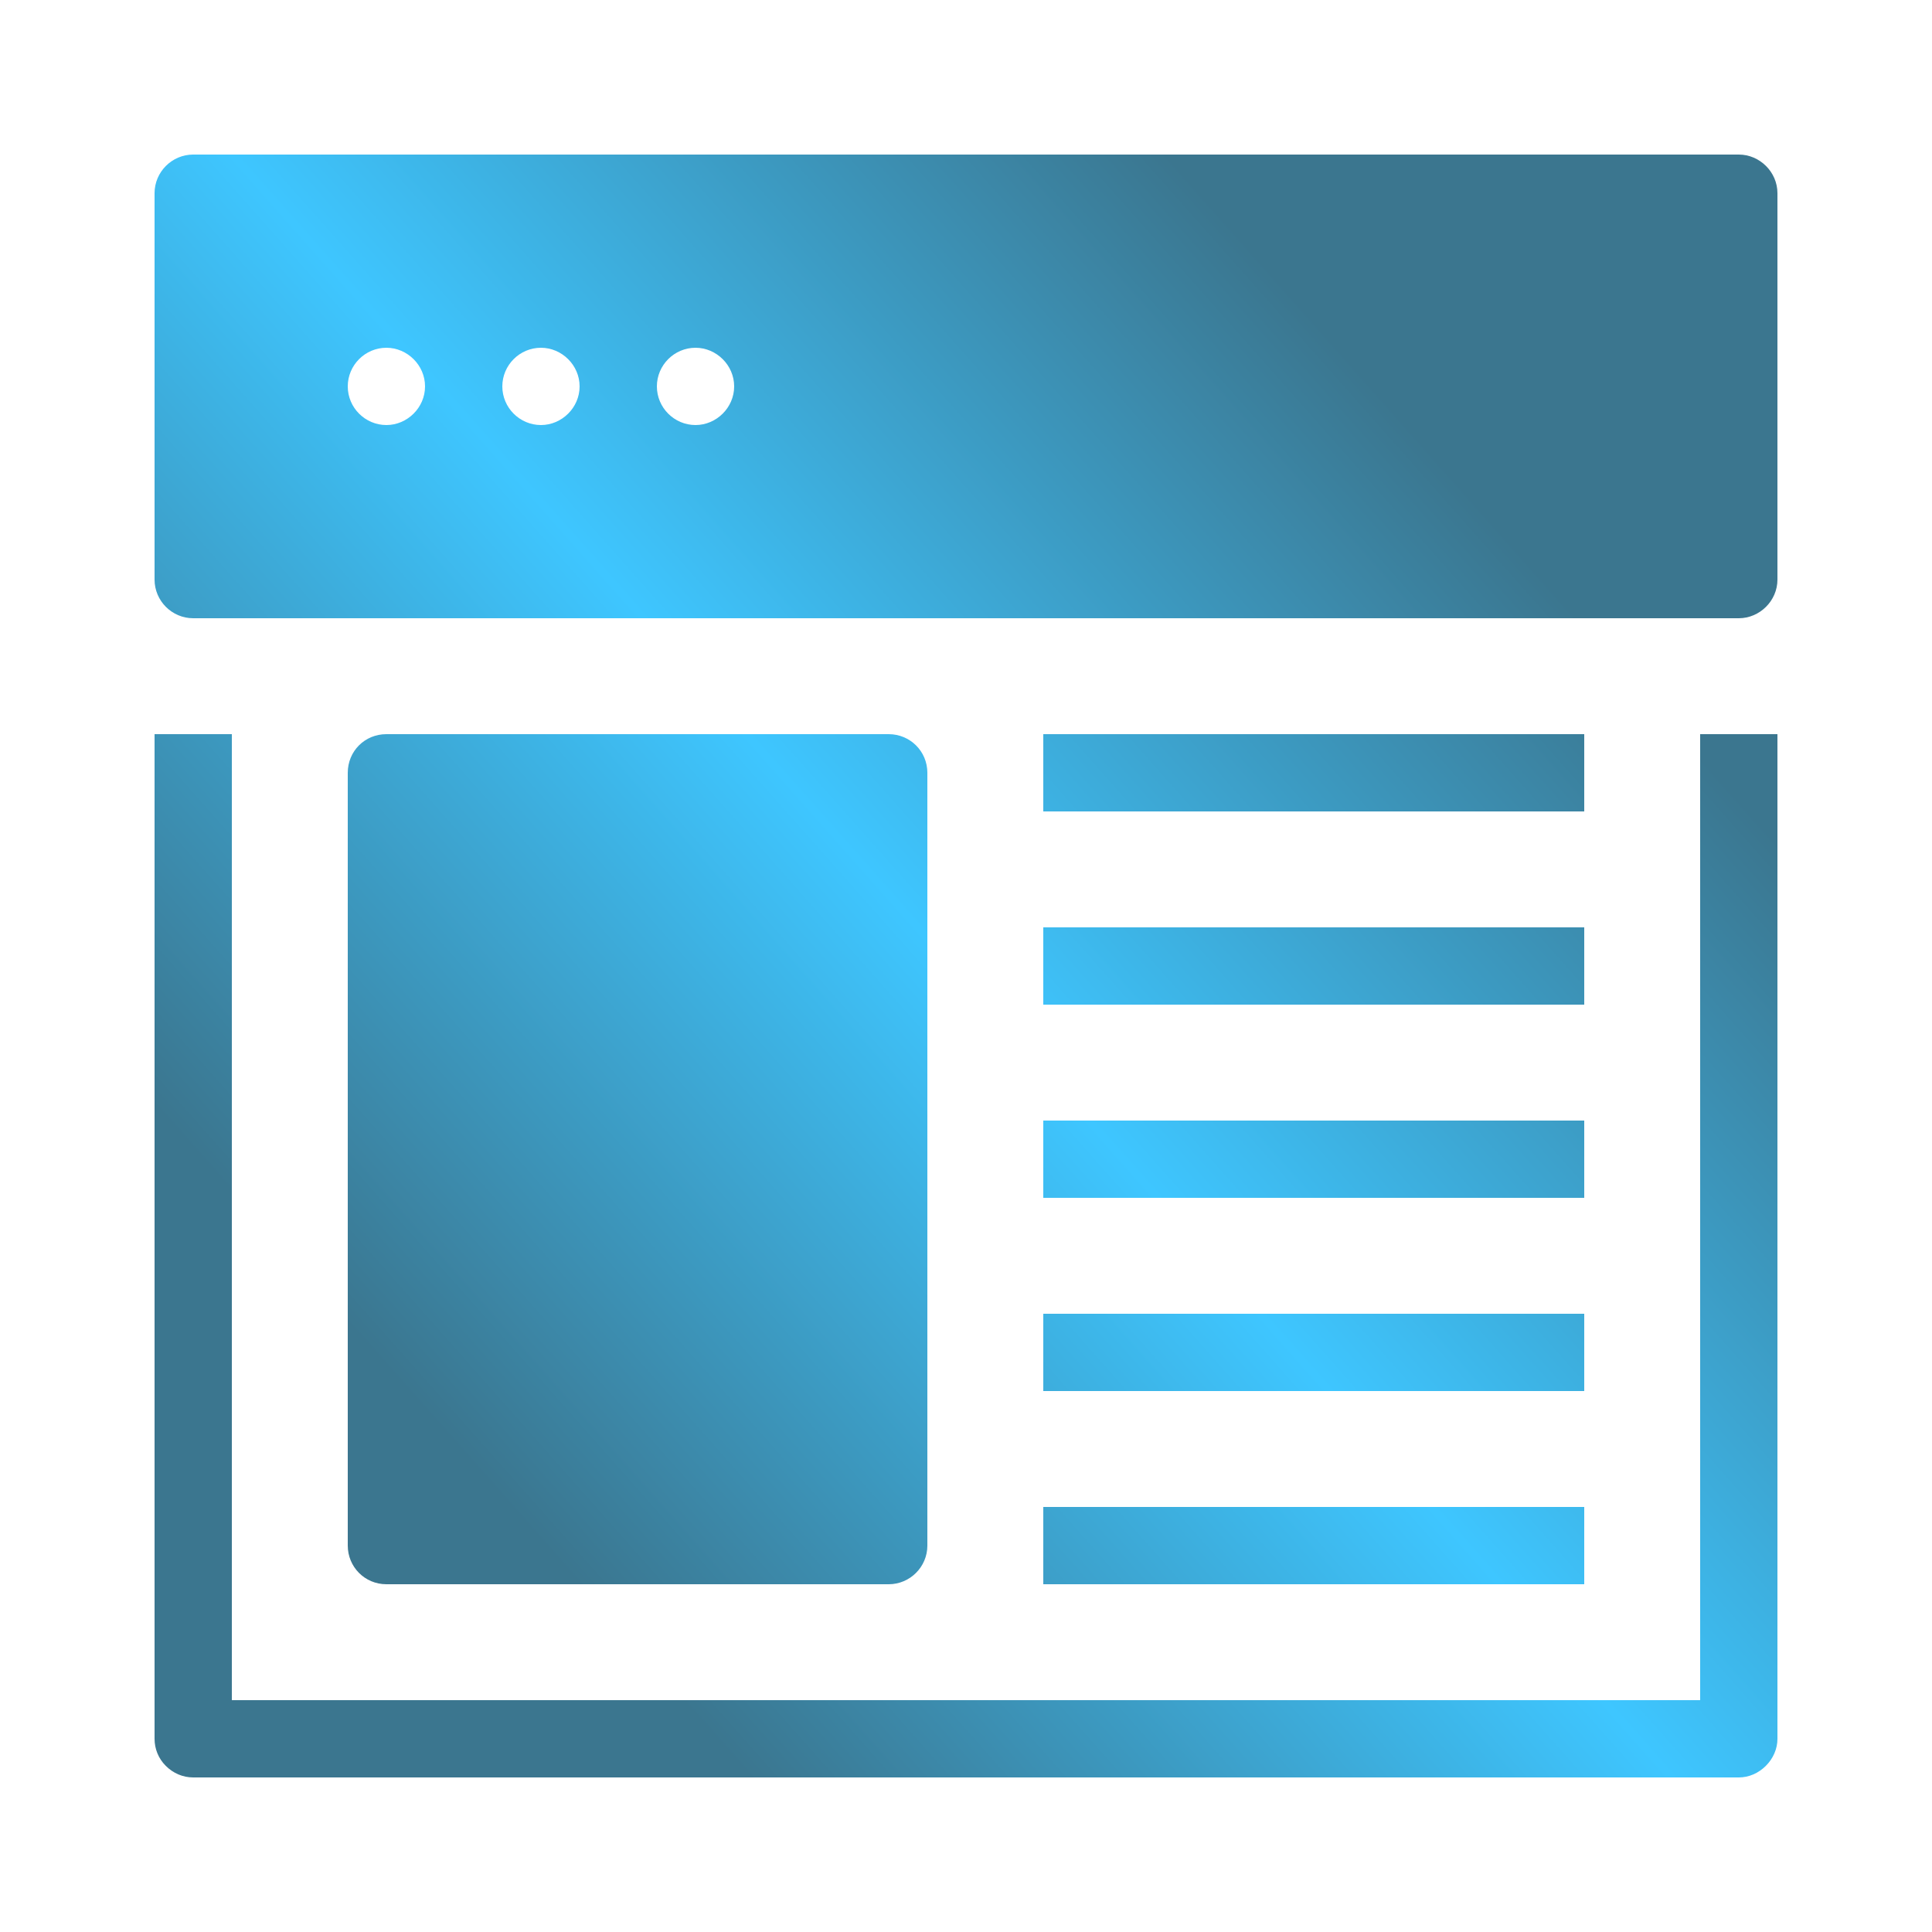 <svg width="50" height="50" viewBox="0 0 50 50" fill="none" xmlns="http://www.w3.org/2000/svg" xmlns:xlink="http://www.w3.org/1999/xlink">
	<desc>
			Created with Pixso.
	</desc>
	<defs>
		<clipPath id="clip177_1792">
			<rect id="icons8_web_design 1" rx="-0.5" width="49" height="49" transform="translate(0.5 0.5)" fill="white" fill-opacity="0"/>
		</clipPath>
		<linearGradient x1="51.385" y1="4" x2="4" y2="46.019" id="paint_linear_177_1793_0" gradientUnits="userSpaceOnUse">
			<stop offset="0.25" stop-color="#3B768F"/>
			<stop offset="0.536" stop-color="#3EC6FF"/>
			<stop offset="0.818" stop-color="#3B768F"/>
		</linearGradient>
	</defs>
	<rect id="icons8_web_design 1" rx="-0.5" width="49" height="49" transform="translate(0.5 0.5)" fill="#FFFFFF" fill-opacity="0"/>
	<g clip-path="url(#clip177_1792)">
		<path id="Vector" d="M5 4C4.45 4 4 4.45 4 5L4 15C4 15.55 4.45 16 5 16L45 16C45.54 16 46 15.55 46 15L46 5C46 4.45 45.54 4 45 4L5 4ZM10 9C10.54 9 11 9.45 11 10C11 10.55 10.54 11 10 11C9.45 11 9 10.55 9 10C9 9.45 9.45 9 10 9ZM14 9C14.54 9 15 9.45 15 10C15 10.55 14.54 11 14 11C13.45 11 13 10.55 13 10C13 9.45 13.45 9 14 9ZM18 9C18.54 9 19 9.45 19 10C19 10.55 18.54 11 18 11C17.45 11 17 10.55 17 10C17 9.45 17.45 9 18 9ZM4 19L4 45C4 45.26 4.1 45.51 4.29 45.7C4.48 45.89 4.73 46 5 46L45 46C45.26 46 45.51 45.89 45.7 45.7C45.89 45.51 46 45.26 46 45L46 19L44 19L44 44L6 44L6 19L4 19ZM10 19C9.44 19 9 19.44 9 20L9 40C9 40.55 9.44 41 10 41L23 41C23.55 41 24 40.55 24 40L24 20C24 19.44 23.55 19 23 19L10 19ZM27 19L27 21L41 21L41 19L27 19ZM27 24L27 26L41 26L41 24L27 24ZM27 29L27 31L41 31L41 29L27 29ZM27 34L27 36L41 36L41 34L27 34ZM27 39L27 41L41 41L41 39L27 39Z" fill="url(#paint_linear_177_1793_0)" fill-opacity="1" fill-rule="nonzero"/>
	</g>
</svg>
